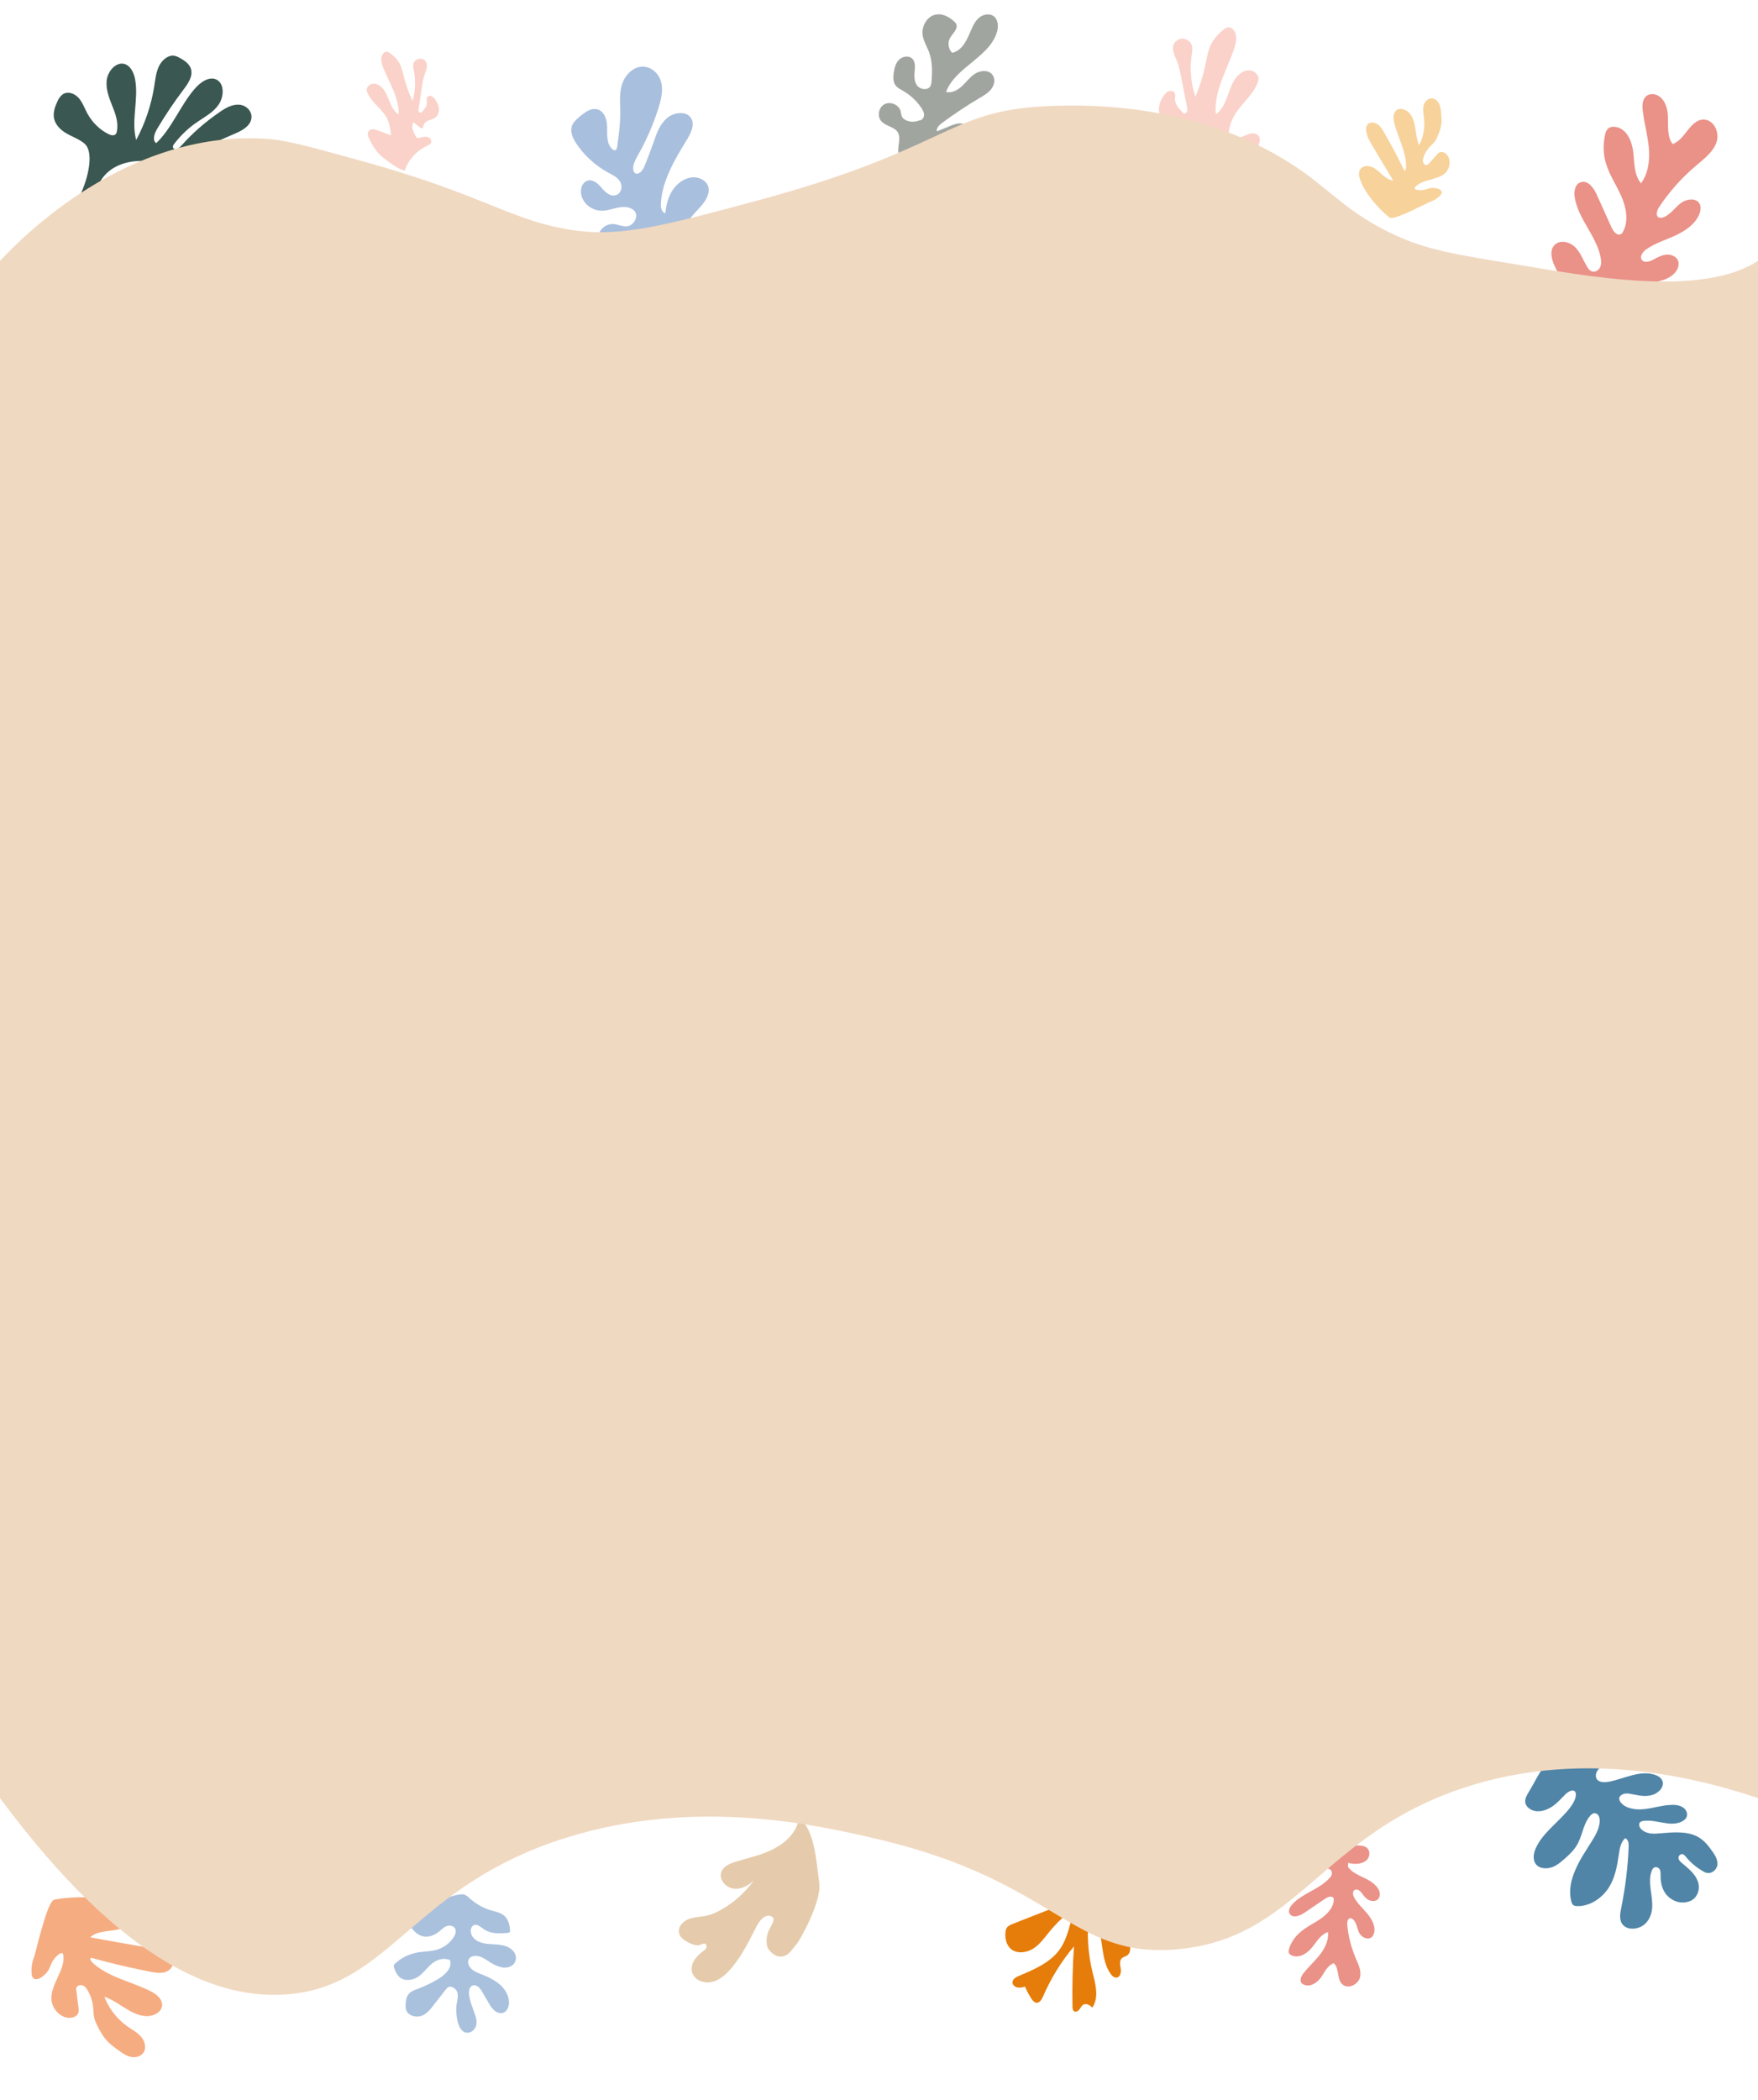 <?xml version="1.0" encoding="utf-8"?>
<!-- Generator: Adobe Illustrator 25.0.1, SVG Export Plug-In . SVG Version: 6.00 Build 0)  -->
<svg version="1.1" id="Layer_1" xmlns="http://www.w3.org/2000/svg" xmlns:xlink="http://www.w3.org/1999/xlink" x="0px" y="0px"
	 viewBox="0 0 1508.9 1801.9" style="enable-background:new 0 0 1508.9 1801.9;" xml:space="preserve">
<style type="text/css">
	.st0{fill:#3A5751;}
	.st1{fill:#F6AC81;}
	.st2{fill:#EA9188;}
	.st3{fill:#A1A59F;}
	.st4{fill:#5085A7;}
	.st5{fill:#A9C1DD;}
	.st6{fill:#E67D0A;}
	.st7{fill:#A9BFDE;}
	.st8{fill:#FAD2C9;}
	.st9{fill:#E5CBAB;}
	.st10{fill:#F7D29A;}
	.st11{fill:#F0D9C1;}
</style>
<path class="st0" d="M67.1,170.5c6.9-12,15.1-39.4,5.2-47.5c-4.6-3.8-10.4-5.7-15.5-8.7c-5.1-3-9.9-7.7-10.6-14
	c-0.5-4.5,1.1-9,3-13.1c0.9-2.1,2.2-4.2,3.9-5.7c4.2-3.6,10.4-1.7,14,2.1c3.6,3.8,5.4,9.1,7.9,13.8c4.3,7.8,10.8,14.1,18.4,17.8
	c2,0.9,4.8,1.6,6.2-0.5c0.4-0.5,0.5-1.3,0.7-2c1.5-7.7-1.2-15.2-4-22c-2.7-6.9-5.6-14.2-4.7-21.9c0.9-7.7,7.7-15.4,14.5-14.1
	c5.6,1.1,8.9,7.5,9.9,13.6c3.1,16.9-3.6,35.5,0.9,51.8c7.7-14.4,13-30.1,15.5-46.2c0.9-5.8,1.5-11.7,4-17s7.8-9.8,13-9.1
	c2.2,0.3,4.2,1.5,6,2.5c3.6,2.1,7.5,4.9,8.6,9.2c1.6,6.1-2.7,12.4-6.6,17.5c-8.1,10.7-15.6,21.9-22.5,33.5c-2.4,4-4.4,10-0.8,12.3
	c13.4-12.8,20.4-31.7,32.5-46c5.1-6.2,13.2-11.9,19.6-8.3c6.6,3.7,6,14.8,1.3,21.5s-12.1,10.4-18.7,15c-7.3,5-13.7,11.2-19.2,18.3
	c-0.5,0.7-1.1,1.5-1.2,2.4c-0.1,1.7,1.7,2.8,3.4,2.2c1.6-0.4,2.7-1.8,3.9-3c9.7-10.9,20.7-20.4,32.5-28.5c5.1-3.6,10.8-6.9,16.7-6.6
	c5.9,0.1,11.7,5.3,10.9,11.6c-0.8,6.6-7.7,10.4-13.4,12.9c-12.9,5.7-25.9,11.3-38.9,17c1.7,2.8,5.8,1.8,9,0.8
	c12.4-4.2,26.9-5.1,36.6,3.3c1.9,1.7,3.8,4.1,3.2,6.9c-0.7,3.3-4.3,4.9-7.4,5.5c-13.8,3-28,0.7-41.5-2.2
	c-13.6-2.9-29.7-7.9-43.7-7.5c-17.3,0.5-29.7,8.4-35,20.3c-2.2,4.7-7.7,24-8.9,21.2L67.1,170.5z"/>
<path class="st1" d="M54.3,1677.1c-0.7-4.2-6.2,1.1-8.6,4.6c-1.6,2.2-2.3,5-3.6,7.5c-1.6,3.2-4.3,5.8-7.4,7.7
	c-2,1.1-4.8,1.7-6.3,0.1c-0.8-0.8-1.1-2-1.2-3.2c-0.5-5,0.1-10,2-14.6c1.1-2.6,10.4-44.1,16.3-48.8c0.5-0.4,1.3-0.7,1.7-0.8
	c13.3-2.5,37.8-3.4,55.4,2.8c4.7,1.7,9.9,4.4,11,9.2c1.1,4.9-2.7,9.8-7.3,12c-4.6,2.2-9.8,2.5-14.8,3.2s-10.4,1.7-14,5.3
	c15.7,2.8,31.3,5.7,47.1,8.4c6.5,1.2,13,2.4,18.7,5.8c2.4,1.5,4.7,3.4,5.2,6.1c0.9,4.1-2.7,8.3-6.7,9.5c-4,1.3-8.5,0.5-12.6-0.3
	c-17.1-3.3-34.1-7.3-51-12c-1.3,0.7-0.4,2.6,0.7,3.7c13.6,13.1,33.7,16.5,50.5,25.1c5,2.5,10.2,6.7,9.7,12.3
	c-0.5,5.8-7.4,9.1-13.2,9c-13.6-0.4-23.5-12.4-36.3-16.6c3.9,10.2,10.9,19.1,19.9,25.5c4.2,2.9,8.9,5.3,12.1,9.4
	c3.2,4,4.3,10.3,0.7,14c-2.6,2.8-6.9,3.4-10.6,2.5c-3.6-0.9-6.9-3.2-9.8-5.4c-3.4-2.4-6.7-4.7-9.5-7.7c-3.8-4-6.6-8.7-8.9-13.6
	c-1.1-2.2-2.2-4.6-2.7-7.1c-0.7-2.9-0.5-6.1-0.9-9c-0.5-5-2.2-9.9-4.6-14.1c-1.1-1.7-2.3-3.4-4.2-4.2c-1.9-0.8-4.4-0.3-5.4,1.6
	c-0.5,1.1-0.4,2.2-0.1,3.4c0.5,4.5,1.2,9,1.7,13.5c0.3,1.6,0.4,3.2,0,4.7c-1.3,4.5-7.7,5.5-12.1,3.8c-6-2.4-10.5-8.3-11-14.6
	C42.9,1702.7,56.6,1689.6,54.3,1677.1z"/>
<path class="st2" d="M1383.8,250.7c7.4,1.5,14.9,5.4,17.6,12.3s-1.9,16.2-9.5,16.6c-3.1,0.1-5.9-1.1-8.6-2.4
	c-21.6-10.2-39.4-28-49.1-49.3c-2.7-5.9-4.4-13.7,0.5-18.1c4.8-4.4,13.2-2.1,17.6,2.6c4.4,4.6,6.6,10.9,9.9,16.5
	c0.9,1.6,2.3,3.3,4.2,4c2.7,0.9,5.8-1.1,7-3.6c1.2-2.5,0.9-5.4,0.5-8.2c-3.5-18.6-19.4-33.2-22.3-51.8c-0.8-4.9,0.1-11.2,5-12.9
	c6.2-2.2,11.3,4.7,13.8,10.4c4.3,9.5,8.6,19.1,12.9,28.6c1.5,3.3,5,7.4,8.2,5.3c0.8-0.5,1.3-1.5,1.7-2.2c4.8-9.2,2.6-20.6-1.6-30.1
	s-10.2-18.3-13.2-28.2c-2.4-8-2.6-16.6-0.7-24.8c0.4-1.8,1.1-3.8,2.6-5.1c1.7-1.6,4.4-1.8,6.9-1.3c9.4,1.8,13.6,12.5,14.7,21.8
	c0.9,9.2,0.7,19.4,6.6,26.5c6.3-8.7,7.7-20,6.7-30.6s-3.9-21-5.2-31.5c-0.7-5-0.3-11.2,4.3-13.6c1.5-0.8,3.1-0.9,4.7-0.8
	c8.5,0.8,12.4,10.7,12.6,18.9c0.3,8.2-0.9,17.3,4,23.9c11-3.8,14.8-20.8,26.5-21c9-0.1,14.1,11.2,11.2,19.4
	c-2.8,8.3-10.4,14-17.2,19.8c-12.4,10.4-23.3,22.6-32.1,35.9c-2,2.9-3.2,7.8,0,9c1.2,0.4,2.6,0.1,3.8-0.3c5.9-2.2,9.4-7.9,14.3-11.7
	c4.8-4,13.4-5.4,16.5-0.1c1.5,2.5,1.2,5.8,0.1,8.6c-3.1,8.6-11.6,14.5-20,18.5c-8.5,4-17.7,6.7-25.4,12c-3.4,2.2-6.5,6.7-3.8,9.6
	c2.4,2.6,7,0.9,10.2-0.9c3.5-2,7.3-3.8,11.3-4c4-0.1,8.3,2,9.5,5.8c0.5,1.8,0.3,4-0.4,5.7c-3.5,8.8-14.9,12-24.7,12.4
	c-9.8,0.3-20.4-0.8-28.8,4.2L1383.8,250.7z"/>
<path class="st3" d="M782.4,104.4c-3.2-0.3-6.7-1.5-8.2-4.2c-0.7-1.5-0.8-3.3-1.2-4.9c-1.5-5.5-8.9-8.6-14-5.8s-6.3,10.7-2.3,14.8
	c3.9,4.1,11.2,4.5,14,9.4c3.6,6.5-3,16.4,2.7,21.2c2,1.7,4.8,1.8,7.5,1.8c16.1,0.1,32.1-5,45.3-14.2c3.8-2.6,7.8-6.9,6.5-11.2
	c-0.9-3.3-4.7-5.3-8.2-5.4c-3.5-0.1-6.9,1.3-10.1,2.6c-3.4,1.5-6.9,2.8-10.2,4.2c-0.8-2.8,1.9-5.3,4.2-7.1
	c10.5-7.8,21.4-15,32.5-21.6c3.8-2.2,7.7-4.5,10.2-8c2.6-3.6,3.4-8.7,0.5-12.1c-3.2-4-9.8-3.6-14.3-0.9s-7.5,7-11.3,10.6
	c-3.8,3.6-8.9,6.5-14,5.3c7.9-21.4,37.6-29.8,43.8-51.8c1.3-4.6,0.9-10.4-3-13.3c-3.5-2.4-8.5-1.6-11.8,0.9
	c-3.4,2.5-5.4,6.3-7.1,10.2c-3.6,8.3-7.5,18.5-16.7,20.4c-3.2-3.2-4-8.6-1.9-12.5c2.2-4,7.1-7.7,5.5-11.9c-0.4-1.2-1.3-2-2.3-2.9
	c-4.2-3.7-9.7-6.6-15.3-5.5c-7.9,1.5-12.6,10.6-11.2,18.3c0.9,5.1,3.9,9.6,5.6,14.5c2.7,7.7,2.6,15.8,2,23.9
	c-0.1,1.8-0.3,3.7-1.3,5.1c-2.4,3.4-8.5,2.5-11-0.8c-2.6-3.3-2.7-7.9-2.3-12.1c0.4-3.8,0.8-8.4-2-11.1c-3-2.9-8.3-2-11.3,0.9
	c-3,2.9-4,7.1-4.6,11.2c-0.5,4-0.7,8.3,1.9,11.3c1.6,1.8,3.9,3,6,4.2c6.3,3.6,11.7,8.6,15.7,14.5c1.3,2,2.6,4.2,2.4,6.6
	c-0.1,2.4-2.3,4.7-4.7,4.4C789.2,103.3,785.7,104.7,782.4,104.4z"/>
<g>
	<path class="st4" d="M1332.4,1507.8c-8.6,6.5-14,19.4-20.2,29.5c-1.6,2.6-3.4,5.7-3.1,8.6c0.4,4.5,5.1,7.7,10.1,8
		c5,0.3,9.9-1.8,14-4.7c4-2.9,7.1-6.6,10.6-10c2.2-2.2,6.3-4.4,8.1-2.1c0.5,0.7,0.7,1.6,0.7,2.5c-0.1,4.1-2.6,8-5.2,11.5
		c-9.3,12-23.4,21.2-29.3,34.7c-2.3,5-2.8,11.3,1.5,14.9c3.5,2.8,9.3,2.6,13.7,0.8c4.4-2,7.9-5.3,11.4-8.4c3.1-2.9,6.2-5.9,8.3-9.4
		c5.2-8,5.4-18.1,11.6-25.6c0.9-1.2,2.3-2.4,3.9-2.5c2.6-0.1,4.2,2.5,4.4,4.7c0.8,6.3-2.6,12.8-6.2,18.6
		c-5.1,8.3-10.8,16.4-14.5,25.2c-3.9,8.7-5.9,18.3-3.5,27.3c0.3,1.1,0.7,2.2,1.6,3c1.1,0.8,2.6,0.9,4,0.9c11,0,21.1-7.3,26.6-16
		c5.5-8.7,7.1-18.7,8.6-28.5c0.7-4.9,1.5-10.2,5.4-13.8c2.8,1.2,3.1,4.5,3,7.3c-0.7,17.4-2.8,34.8-6.3,52.1
		c-1.1,5.3-2.2,11.5,1.7,15.3c3.9,4.1,11.8,3.7,16.8,0.3c5-3.4,7.4-9.1,7.9-14.6c0.5-5.4-0.5-10.8-1.2-16.2
		c-0.7-5.4-1.1-11.1,0.9-16.2c0.4-1.2,1.1-2.4,2.3-2.9c1.7-0.8,3.8,0.3,4.6,1.8c0.8,1.5,0.7,3.3,0.7,4.9c-0.1,5.8,1.1,11.9,4.8,16.5
		c3.8,4.6,10.2,7.8,16.8,6.7c1.5-0.3,2.8-0.7,4.2-1.2c6.6-3.2,8.5-11.3,5.9-17.4c-2.4-6.1-8.1-10.6-13.2-14.9
		c-1.5-1.2-3-2.6-3.1-4.4c-0.3-1.7,1.6-3.8,3.5-3.4c1.1,0.3,1.7,1.1,2.4,1.8c4,5,9,9.4,14.8,12.7c1.3,0.8,2.8,1.6,4.4,1.7
		c4.3,0.4,8.1-3.6,8.3-7.4s-1.7-7.4-4-10.6c-3.5-5.1-7.5-10.3-13.3-13.3c-9-4.7-20.6-3.7-31.3-2.8c-3.8,0.3-7.5,0.7-11-0.3
		c-3.5-0.9-6.9-3.2-7.5-6.3c-0.1-0.7-0.1-1.3,0.1-2c0.7-1.5,2.6-2,4.3-2.1c10.5-1.1,21.1,5,30.9,1.2c2-0.8,4-2.1,5-3.8
		c1.7-3,0.3-6.9-2.7-8.8c-3-2-6.9-2.5-10.8-2.2c-7.5,0.3-14.9,2.8-22.6,3.6c-7.5,0.8-16.1-0.5-20.2-5.9c-0.8-1.1-1.3-2.4-1.2-3.6
		c0.4-2,2.6-3.4,4.8-3.8c2.3-0.4,4.4,0.1,6.6,0.5c5.6,1.2,11.7,2.4,17.3,0.5c5.6-1.7,10.4-7.4,8.3-12.1c-1.2-2.8-4.2-4.5-7.4-5.4
		c-12-3.4-24.7,3.3-37.4,6.1c-3.8,0.8-8.3,1.1-10.8-1.3c-2.6-2.6-1.5-7,1.3-9.8c2.8-2.6,6.9-4.1,10.5-5.5c4.2-1.6,8.5-3.6,11.6-6.6
		c3.1-3,5-7.4,3.6-11.1c-1.5-4-6.5-6.3-11.3-6.1c-4.8,0.3-9.9,2.2-12.6,5.9C1365.4,1506.9,1341.2,1501.2,1332.4,1507.8z"/>
</g>
<path class="st5" d="M410.3,1651.8c2.3,1.1,4.2,2.9,6.3,4.1c5.6,3.3,12.5,2.9,18.8,2.4c0.8-0.1,1.7-0.1,2.1-0.8
	c0.4-0.5,0.4-1.1,0.3-1.8c-0.4-4.7-1.7-9.8-5.8-12.8c-2.9-2.1-6.7-2.9-10.2-3.9c-6.9-1.9-13.3-5.6-18.6-10.3
	c-1.4-1.3-2.9-2.7-4.7-3.3c-1.3-0.4-2.6-0.3-4-0.1c-5.6,0.7-10.9,3.2-16.5,3.9c-6.4,0.8-13-0.6-19.4,0.3s-12.8,5.2-12.2,11.3
	c0.2,2.5,1.5,4.8,2.8,7c3.2,5.5,7.1,11.6,13.4,13.3c5.3,1.4,10.8-1,14.7-4.3c1.8-1.6,3.5-3.3,5.7-4.2c2.3-1,5.4-0.7,7.1,1.2
	c1.8,2.1,1,5.2-0.3,7.5c-3.5,5.9-9.6,10.3-16.7,11.9c-4.5,1-9.3,1-13.9,1.7c-7.5,1.2-14.6,4.6-19.9,9.5c-0.5,0.4-0.9,0.9-1.2,1.4
	c-0.4,1.1,0.2,2.5,0.6,3.7c0.9,2.3,2.1,4.7,4,6.5c4.3,4,11.5,3,16,0c4.6-3,7.6-7.6,11.8-11.2c4.1-3.5,10.4-5.7,15.8-3.1
	c1.9,7-4.4,12.7-10.5,16.3c-5.2,3.1-10.6,5.7-16.5,8c-3.1,1.1-6.5,2.3-8.5,4.7c-2.1,2.5-2.6,6-2.7,9.4c0,1.7,0.1,3.5,0.8,5.1
	c2.1,4.3,8.4,5.9,12.9,4.2c4.4-1.6,7.5-5.4,10.3-9.1c3.4-4.4,6.9-8.8,10.2-13.1c0.7-0.9,1.6-2,2.7-2.5c2.9-1.1,6.5,1.5,7.5,4.5
	c0.9,3.1,0.2,6.1-0.4,9.1c-0.9,5.5-0.5,11.3,0.9,16.8c0.9,3.2,2.5,6.8,5.6,8.3c4.8,2,9.8-2.2,10.3-6.8c0.7-4.7-1.7-9.5-3.3-14.1
	c-1.2-3.2-2.2-6.5-2.8-9.8c-0.8-3.9-0.2-9.2,3.9-9.5c3.3-0.2,5.7,3,7.3,5.9c1.8,3.1,3.6,6.1,5.4,9.2c1.2,2.3,2.7,4.6,4.8,6.4
	c2.1,1.8,4.9,3,7.4,2.2c2.3-0.6,3.7-2.6,4.5-4.6c2.1-5.6-0.3-12.5-4.7-17.4c-4.4-4.9-10.7-8.1-16.8-10.6c-3.4-1.3-6.7-2.4-9.5-4.7
	c-2.7-2.3-4.3-6.1-2.7-8.8c1.4-2.7,5.5-3.3,8.7-2.4c3.3,0.8,6.1,2.9,9,4.7c3.1,2,6.5,3.8,10.1,4.6c3.6,0.8,7.6,0.2,10.1-2.1
	c2.6-2.4,3.3-6.4,1.6-9.7c-1.9-3.8-6.2-6.1-10.5-7s-8.5-0.8-12.8-1.2c-4.2-0.4-8.8-1.7-11.8-4.7c-3.1-3.1-3.9-8.3-0.9-10.9
	C406,1651.8,408,1650.7,410.3,1651.8z"/>
<path class="st6" d="M952.4,1599.6c-7.7-4.4-14.7-18.3-17.5-16.2c-1.7,1.3-6.2,14-11.6,16.1c-10.5,11.3-28.4,7.1-37.4,8.7
	c-0.8,0.7-1.6,1.6-1.6,2.5c0.1,1.3,1.5,2.1,2.3,3c1.9,2.2,0.7,6.3-2.3,7.1c-1.5,5,4.4,9.8,9.7,9.5s9.8-3.8,13.8-7.3
	c4-3.4,8.3-7,13.7-7.7c0.8-0.1,1.7-0.1,2.4,0.4c1.2,0.8,1.2,2.6,0.9,4.1c-0.9,4.2-3.4,8-6.9,10.7c-2.7,2-5.8,3.3-9,4.5
	c-13,5.1-26.2,10.3-39.3,15.4c-2,0.8-4.2,1.7-5.4,3.4c-0.9,1.5-1.2,3.2-1.3,4.9c-0.3,4.9,1.1,10.2,4.7,13.3c5.1,4.4,13.3,3.4,19-0.1
	c5.8-3.6,9.7-9.2,14-14.5c6.5-7.9,14-15,22.3-21.1c-4.4,12.1-5.9,25.6-13.3,36.1c-8.1,11.3-21.6,17.1-34.7,22.6
	c-2.8,1.2-6,2.9-5.9,5.9c0.1,2.1,2.2,3.8,4.3,4.2c2.2,0.4,4.3-0.1,6.5-0.7c1.5,3.7,3.4,7.1,5.5,10.4c1.1,1.6,2.6,3.4,4.4,3.4
	c2.7,0.1,4.4-2.8,5.5-5.3c6.7-15.4,15.6-30.1,26.6-43c-1.2,17.1-1.6,34.4-1.3,51.7c0,1.5,0.3,3.3,1.5,4c1.6,0.9,3.5-0.4,4.6-1.8
	c1.1-1.5,1.7-3.3,3.5-4.1c2.6-1.2,5.5,0.8,7.5,2.6c5.9-8.8,2.6-20.4,0-30.7c-3.8-15.8-4.8-32.3-3.1-48.5c0.1-1.6,0.9-3.6,2.4-3.4
	c1.2,0.1,1.9,1.3,2.3,2.4c2.8,7.4,4.8,14.9,6,22.7c1.6,9.9,2.2,20.6,8.2,28.8c1.2,1.7,3,3.3,5.1,3c3.1-0.4,3.9-4.6,3.4-7.7
	c-0.5-3-1.3-6.7,0.9-8.8c1.3-1.3,3.4-1.6,4.8-2.6c2.7-2.1,2.8-6.1,2.2-9.5c-4-20.2-22.6-34.8-27.6-54.7c3.9,0.8,6.3,4.4,8.3,7.7
	c4.4,7.1,9,14.2,13.4,21.5c0.9,1.5,2.2,3.2,3.9,3.2c4.2,0,2.8-7.3,6.2-9.6c2.6-1.8,6.9,0.3,9.3-1.8c2-1.8,1.1-5.1-0.4-7.5
	C975.5,1612.4,963.9,1606.4,952.4,1599.6z"/>
<path class="st7" d="M550.4,204.6c-0.3-0.9,3.6,1.5,4.5,3.2c0.9,1.9-0.4,4.5,0.1,6.5c1,4,6.6,4.7,10.9,4.3c4.1-0.4,8.3-1.4,11.5-4
	c4.9-3.8,6.3-9.8,8.5-15.3c2.2-5.6,5.5-11,9.6-15.7c3.1-3.5,6.5-6.7,9.1-10.5c2.7-3.8,4.4-8.4,3.4-12.6c-1.5-6-8.9-9.4-15.7-8.1
	c-6.7,1.3-12.4,6.3-15.8,12c-3.4,5.7-4.7,12.1-5.5,18.5c-3-0.7-3.8-4.4-3.8-7.3c0.6-19.2,11.2-37.6,21.8-54.8
	c3.9-6.2,7.9-14.2,3.9-19.8c-4.1-6-14.5-4.8-20.5,0.4s-8.7,12.6-11.1,19.7c-2.6,7.3-5.3,14.6-8.3,21.8c-1.3,3.3-4.7,7.4-7.8,5.7
	c-1.1-0.7-1.5-2-1.7-3.2c-0.5-4.3,2.1-8.6,4.3-12.7c7.1-12.6,12.9-25.9,17.2-39.5c2.4-7.5,4.4-15.6,2.4-23c-1.9-7.3-8.9-13.7-17-13
	c-8.1,0.8-14.5,8.2-16.7,15.7c-2.2,7.5-1.4,15.2-1.3,22.7c0.1,10.1-1.3,20.3-2.7,30.5c-0.2,1.2-0.6,2.6-1.8,2.8
	c-0.8,0.2-1.4-0.2-2-0.7c-5.4-4.4-4.8-12.3-4.8-19.2s-3-15.2-10.3-15.5c-4.7-0.2-8.7,2.9-12.5,5.9c-2.9,2.4-5.8,4.9-7.3,8.3
	c-1.9,5,0.4,10.4,3.1,14.6c6.8,10.5,16.3,19.4,27.6,25.6c3.9,2.1,8.1,4.1,10.4,7.7c2.3,3.5,1.7,9.4-2.6,11.5c-5,2.3-9.8-1.9-13-5.8
	c-3.2-3.9-8-8.2-13-6c-3.5,1.6-5,5.7-4.9,9.2c0.2,9,8.8,16.5,18.4,16.3c4.9-0.1,9.8-2.2,14.8-2.9c5-0.8,10.7-0.1,13.2,3.7
	c3,4.4-0.9,11.7-6.5,12.5c-4.4,0.6-8.4-1.9-12.8-1.9c-4.6,0-9.4,3-11.1,7.2c-1.7,4.2-0.2,9.1,3.4,11.5c4.5,2.9,10.9,1.9,16.2-0.2
	c5.3-2.1,10.4-5.1,16-6.2"/>
<path class="st2" d="M1157.1,1598.2c5.1,1.3,11,1.3,15.1-1.7c4-3,4.4-9.5-0.1-12c-1.7-0.9-4-1.2-6.2-1.2
	c-16.8-0.7-33.9,4.1-47.3,13.2c-3.6,2.5-7.4,6.3-5.9,10.2s7.4,5,11.7,3.7c4.4-1.3,7.8-4.2,11.8-6.3c1.2-0.7,2.6-1.2,3.9-0.9
	c1.9,0.3,3.2,2.2,3.1,4s-1.2,3.3-2.6,4.6c-8.6,9.2-23.4,12.8-31.7,22.3c-2.2,2.5-3.8,6.2-1.3,8.6c3,3,8.6,0.7,12.1-1.8
	c5.9-4.1,12-8,17.9-12.1c2.2-1.5,5.6-2.6,6.9-0.5c0.3,0.5,0.4,1.2,0.3,1.7c-0.3,6.6-5.5,12.1-11.4,16.2s-12.6,7.1-17.9,11.9
	c-4.2,3.7-7.4,8.4-9,13.6c-0.4,1.2-0.7,2.5-0.3,3.6c0.5,1.5,2.2,2.2,3.8,2.8c6.5,1.7,12.6-3,16.5-7.8c3.8-4.9,7.1-10.6,13.3-12.8
	c0.8,6.7-2.3,13.3-6.5,18.9c-4.3,5.7-9.7,10.4-14.1,16c-2.2,2.6-4,6.1-2.2,8.7c0.7,0.8,1.6,1.5,2.7,1.8c5.5,2,11.3-2.4,14.3-6.7
	c3-4.5,5.4-9.9,10.8-12c5.5,5.3,1.9,15.8,9,19.3c5.5,2.6,12.5-2.1,13.6-7.5c1.1-5.4-1.5-10.8-3.8-16c-3.9-9.4-6.5-19.3-7.3-29.3
	c-0.1-2.1,0.7-5.3,3.1-5c0.9,0.1,1.6,0.7,2.2,1.2c2.8,2.9,3.1,7.1,4.7,10.7c1.6,3.6,6.3,6.9,10.1,4.9c1.9-0.9,2.7-2.9,3.1-4.6
	c1.1-5.7-2-11.3-5.9-16.1c-3.9-4.7-8.6-8.8-11.4-14.1c-1.2-2.2-1.6-5.7,1.1-6.5c2.4-0.8,4.6,1.6,5.9,3.4c1.5,2.1,3.1,4.2,5.5,5.4
	c2.4,1.2,5.8,1.3,7.8-0.4c0.9-0.9,1.5-2.1,1.7-3.3c0.9-5.9-5-10.9-10.9-14s-12.8-5.4-16.3-10.7L1157.1,1598.2z"/>
<path class="st8" d="M347.7,146.4c-4.9-1.1-9.1-4-13.1-6.9c-3.4-2.4-6.8-4.9-9.6-7.9c-3.5-3.8-6.1-8.2-8.2-12.8
	c-0.9-1.8-1.7-4.1-0.6-6c0.8-1.3,2.4-1.9,3.9-1.9c1.5,0.1,3,0.5,4.4,1.1c3.7,1.3,7.4,2.7,11.1,4.1c-0.4-4.7-1.1-9.6-3.1-13.9
	c-4-8.4-13.2-13.7-17-22.3c-0.3-0.8-0.6-1.5-0.8-2.5c-0.2-2.8,2.6-5.2,5.3-5.6c2.8-0.3,5.5,1.1,7.4,2.9c6.8,6.5,6.8,18.5,14.7,23.4
	c0.6-13.9-7.6-26.3-12.9-39.3c-1.2-3-2.2-6.2-1.8-9.3c0.3-2.3,1.8-4.9,4.1-5.1c1.5-0.1,3,0.9,4.1,1.8c2.9,2.3,5.7,5,7.4,8.4
	c1.9,3.6,2.8,7.6,3.7,11.5c1.8,7.1,4.3,14,7.4,20.6c2.4-8.5,2.8-17.4,1.1-26c-0.4-2.1-0.9-4.3-0.3-6.2c0.7-2.2,2.9-4,5.3-4.1
	c2.4-0.2,4.8,1.2,5.7,3.2c1.5,3.4-0.4,7.2-1.6,10.8c-1.2,3.3-1.6,6.9-2.2,10.3c-0.9,6.1-1.8,12.2-2.7,18.3c-0.2,0.8-0.3,1.7,0,2.5
	c0.3,0.8,1.1,1.5,1.9,1.1c0.4-0.2,0.8-0.5,1.1-0.8c2.2-2.4,4.3-5.2,4.1-8.4c-0.1-1.3-0.5-2.6,0-3.7c0.7-1.3,2.4-1.8,3.8-1.2
	c1.4,0.5,2.3,1.6,3.2,2.8c1.7,2.4,3,5.1,3.2,7.9c0.2,2.8-0.8,6-3.2,7.7c-1.6,1.2-3.7,1.7-5.6,2.4c-1.8,0.7-3.7,2.1-4.3,4.1
	c-0.3,0.9-0.2,2.1-1,2.5c-0.9,0.4-1.8-0.2-2.5-0.8c-1.8-1.4-3.5-2.9-5.3-4.3c-2.1,3.6-0.2,7.9,1.6,11.4c0.4,0.7,0.8,1.6,1.5,1.9
	c0.9,0.4,2,0.2,2.8,0c2.2-0.5,4.4-1.1,6.5-0.5c2,0.7,3.7,3,2.7,5c-0.7,1.3-2.1,1.9-3.4,2.5c-8.7,4-15.7,11.5-18.8,20.4L347.7,146.4z
	"/>
<path class="st9" d="M685.7,1560.6c-2,11.2-11,20-21.1,25.3c-10.1,5.4-21.5,7.8-32.5,11.1c-5.2,1.6-11,3.8-12.9,8.8
	c-2.4,6.2,3.2,13.3,9.9,14.4c6.6,1.1,13.3-2.4,18-7.1c-7.4,10.3-16.9,19-28,25.2c-3.9,2.2-7.9,4.1-12.2,5.1
	c-5.2,1.2-10.9,1.1-15.9,3c-5.1,2-9.5,7-8.1,12.3c0.9,3.6,4.4,5.9,7.8,7.7c3.5,1.8,7.5,3.4,11.2,1.8c0.9-0.4,1.9-0.9,2.8-0.8
	c1.5,0.3,2.2,2.2,1.5,3.7c-0.5,1.5-1.9,2.2-3.2,3.2c-6,4.4-11.3,11.6-8.7,18.6c2.2,5.8,9.3,8.7,15.5,7.7s11.4-5,15.6-9.5
	c9.9-10.4,16.3-23.6,22.9-36.4c1.7-3.6,3.8-7.1,6.9-9.5c1.7-1.3,3.9-2.1,5.9-1.5c1.2,0.4,2.7,1.2,2.8,2.4c0.4,2.8-2.2,6.3-4.2,10.4
	c-2,4.2-2.7,12.4,0.1,16c3.9,4.9,8.1,7.1,13,5.7c5-1.5,7.5-6.6,11-10.4c2.6-2.8,21.5-36.5,19.4-52.2c-2.3-16.5-4-47.9-17.6-55.3"/>
<path class="st10" d="M1214.6,160.6c-1.9,2.3,3.5,2.8,6.6,2.5c2-0.2,3.8-1.1,5.8-1.6c2.5-0.5,5.1-0.4,7.5,0.5c1.6,0.6,3.2,1.8,3,3.4
	c0,0.8-0.6,1.5-1.2,2.1c-2.4,2.6-5.5,4.6-8.9,5.7c-2,0.6-28.6,14.9-33.9,13.8c-0.4-0.1-1-0.4-1.3-0.7c-7.6-6-19.5-18.7-24.4-31.1
	c-1.2-3.3-2.3-7.3-0.1-10.2c2.1-2.9,6.5-3.1,9.9-1.7c3.3,1.4,6,4.1,8.7,6.5c2.7,2.4,5.8,4.7,9.5,5.1c-5.9-9.7-11.6-19.5-17.5-29.3
	c-2.4-4-4.9-8.1-5.6-12.8c-0.4-2-0.3-4.1,0.9-5.7c1.8-2.5,5.6-2.3,8.3-0.8c2.6,1.6,4.4,4.3,5.8,6.9c6.3,10.7,12.1,21.8,17.5,33
	c1,0.4,1.6-1,1.6-2c0.7-13.4-6.9-25.8-10.1-38.9c-0.9-3.9-1.1-8.6,2.1-10.9c3.3-2.4,8.4-0.2,11.1,2.9c6.1,7.4,4.3,18.4,8.1,27.3
	c3.7-6.8,5.2-14.8,4.3-22.5c-0.3-3.7-1.2-7.3-0.6-10.8c0.6-3.5,3.5-7,7.2-6.9c2.7,0.1,5,2.1,6.3,4.6c1.1,2.4,1.5,5.2,1.7,7.8
	c0.2,2.9,0.6,5.8,0.3,8.6c-0.3,3.9-1.6,7.6-3.1,11.1c-0.7,1.7-1.5,3.3-2.5,4.8c-1.3,1.7-3,3.1-4.4,4.6c-2.5,2.5-4.4,5.7-5.4,9.1
	c-0.5,1.4-0.8,2.9-0.4,4.3c0.5,1.4,2,2.6,3.4,2.2c0.8-0.2,1.4-0.8,2-1.5c2.1-2.4,4.2-4.8,6.4-7.2c0.7-0.9,1.5-1.8,2.6-2.1
	c3.1-1.4,6.6,1.7,7.7,4.7c1.5,4.4,0.4,9.5-2.8,12.8C1233.9,154.9,1220.3,153.6,1214.6,160.6z"/>
<path class="st8" d="M1038.9,165.2c6.6-1.8,12.3-6,17.6-10.4c4.5-3.5,9.1-7.1,12.9-11.5c4.6-5.3,7.8-11.7,10.6-18.2
	c1.1-2.7,2.1-5.9,0.4-8.3c-1.2-1.7-3.4-2.4-5.5-2.4c-2,0.1-4,0.9-5.9,1.7c-5,2.1-9.9,4.2-15.1,6.3c0.3-6.6,0.9-13.3,3.6-19.5
	c5.1-12,17.3-19.8,21.9-31.8c0.4-1.2,0.8-2.3,0.8-3.4c0-3.9-3.8-7.1-7.6-7.3c-3.9-0.3-7.5,1.8-10.2,4.5c-8.9,9.4-8.2,25.9-18.9,33.2
	c-1.7-19.3,8.9-36.8,15.3-54.9c1.4-4.1,2.7-8.5,2-13c-0.6-3.2-2.8-6.6-6-6.7c-2.2-0.1-4,1.3-5.6,2.7c-4,3.4-7.5,7.4-9.9,12.1
	c-2.4,5-3.3,10.5-4.4,16.1c-2.1,9.9-5,19.5-8.9,28.7c-3.8-11.5-5-23.8-3.2-35.7c0.4-2.9,1-6,0-8.8c-1.1-3.1-4.3-5.3-7.6-5.4
	c-3.3-0.1-6.5,1.9-7.8,4.9c-1.9,4.7,1,9.9,2.9,14.7c1.9,4.5,2.7,9.5,3.7,14.3c1.6,8.4,3.2,16.8,4.9,25.1c0.2,1.2,0.4,2.3,0,3.4
	s-1.5,2-2.6,1.8c-0.6-0.1-1.1-0.6-1.5-1.1c-3.1-3.2-6.3-6.9-6.3-11.3c0-1.7,0.6-3.6-0.2-5.1c-1-1.8-3.5-2.3-5.3-1.6
	c-1.8,0.7-3.1,2.4-4.3,4c-2.2,3.3-3.9,7-4,11c-0.1,4,1.6,8.3,5,10.6c2.4,1.6,5.2,2.1,7.9,3.1c2.7,1,5.3,2.7,6,5.4
	c0.3,1.3,0.4,2.9,1.5,3.4c1.1,0.6,2.3-0.3,3.4-1.2c2.2-2.1,4.6-4.2,6.9-6.3c3.1,4.7,0.8,10.8-1.5,15.9c-0.5,1-1,2.1-2,2.7
	c-1.2,0.6-2.6,0.4-3.9,0.1c-2.9-0.7-6.2-1.3-8.9-0.2c-2.8,0.9-5,4.5-3.4,7.1c0.9,1.6,3,2.4,4.7,3.1c12.2,4.7,22.4,14.8,27.3,27
	L1038.9,165.2z"/>
<path class="st11" d="M1508.9,1542.6c-62.9-21-156.3-40.6-252.6-8.8c-123,40.6-142,129.1-245.5,138.5
	c-91.5,8.3-103.6-58.4-257.2-94.4c-49.9-11.7-155.3-36.4-267.6-1.3C353.5,1618,336,1704.1,246.3,1711
	c-56.8,4.4-138.7-23.2-246.3-168.4c0-408.5,0-910.3,0-1318.8C18.3,204.2,108.4,111.9,227.5,119c18.9,1.1,40.2,7.4,82.8,19.1
	c108.9,30,129.4,52.6,185.4,59.9c38.9,5,76.8-5.1,152.4-25.4c165.9-44.5,164-77.1,248.2-81.4c24-1.2,133-6.8,221.8,56
	c27.3,19.3,44.1,40,87.1,57.9c28.6,11.9,58.8,15.4,120.1,25.7c73,12.3,143.8,18.6,183.7-7C1508.9,632.3,1508.9,1134.1,1508.9,1542.6
	z"/>
<path class="st11" d="M2614.5,1913.3"/>
<path class="st11" d="M3616.6,185.8"/>
</svg>

